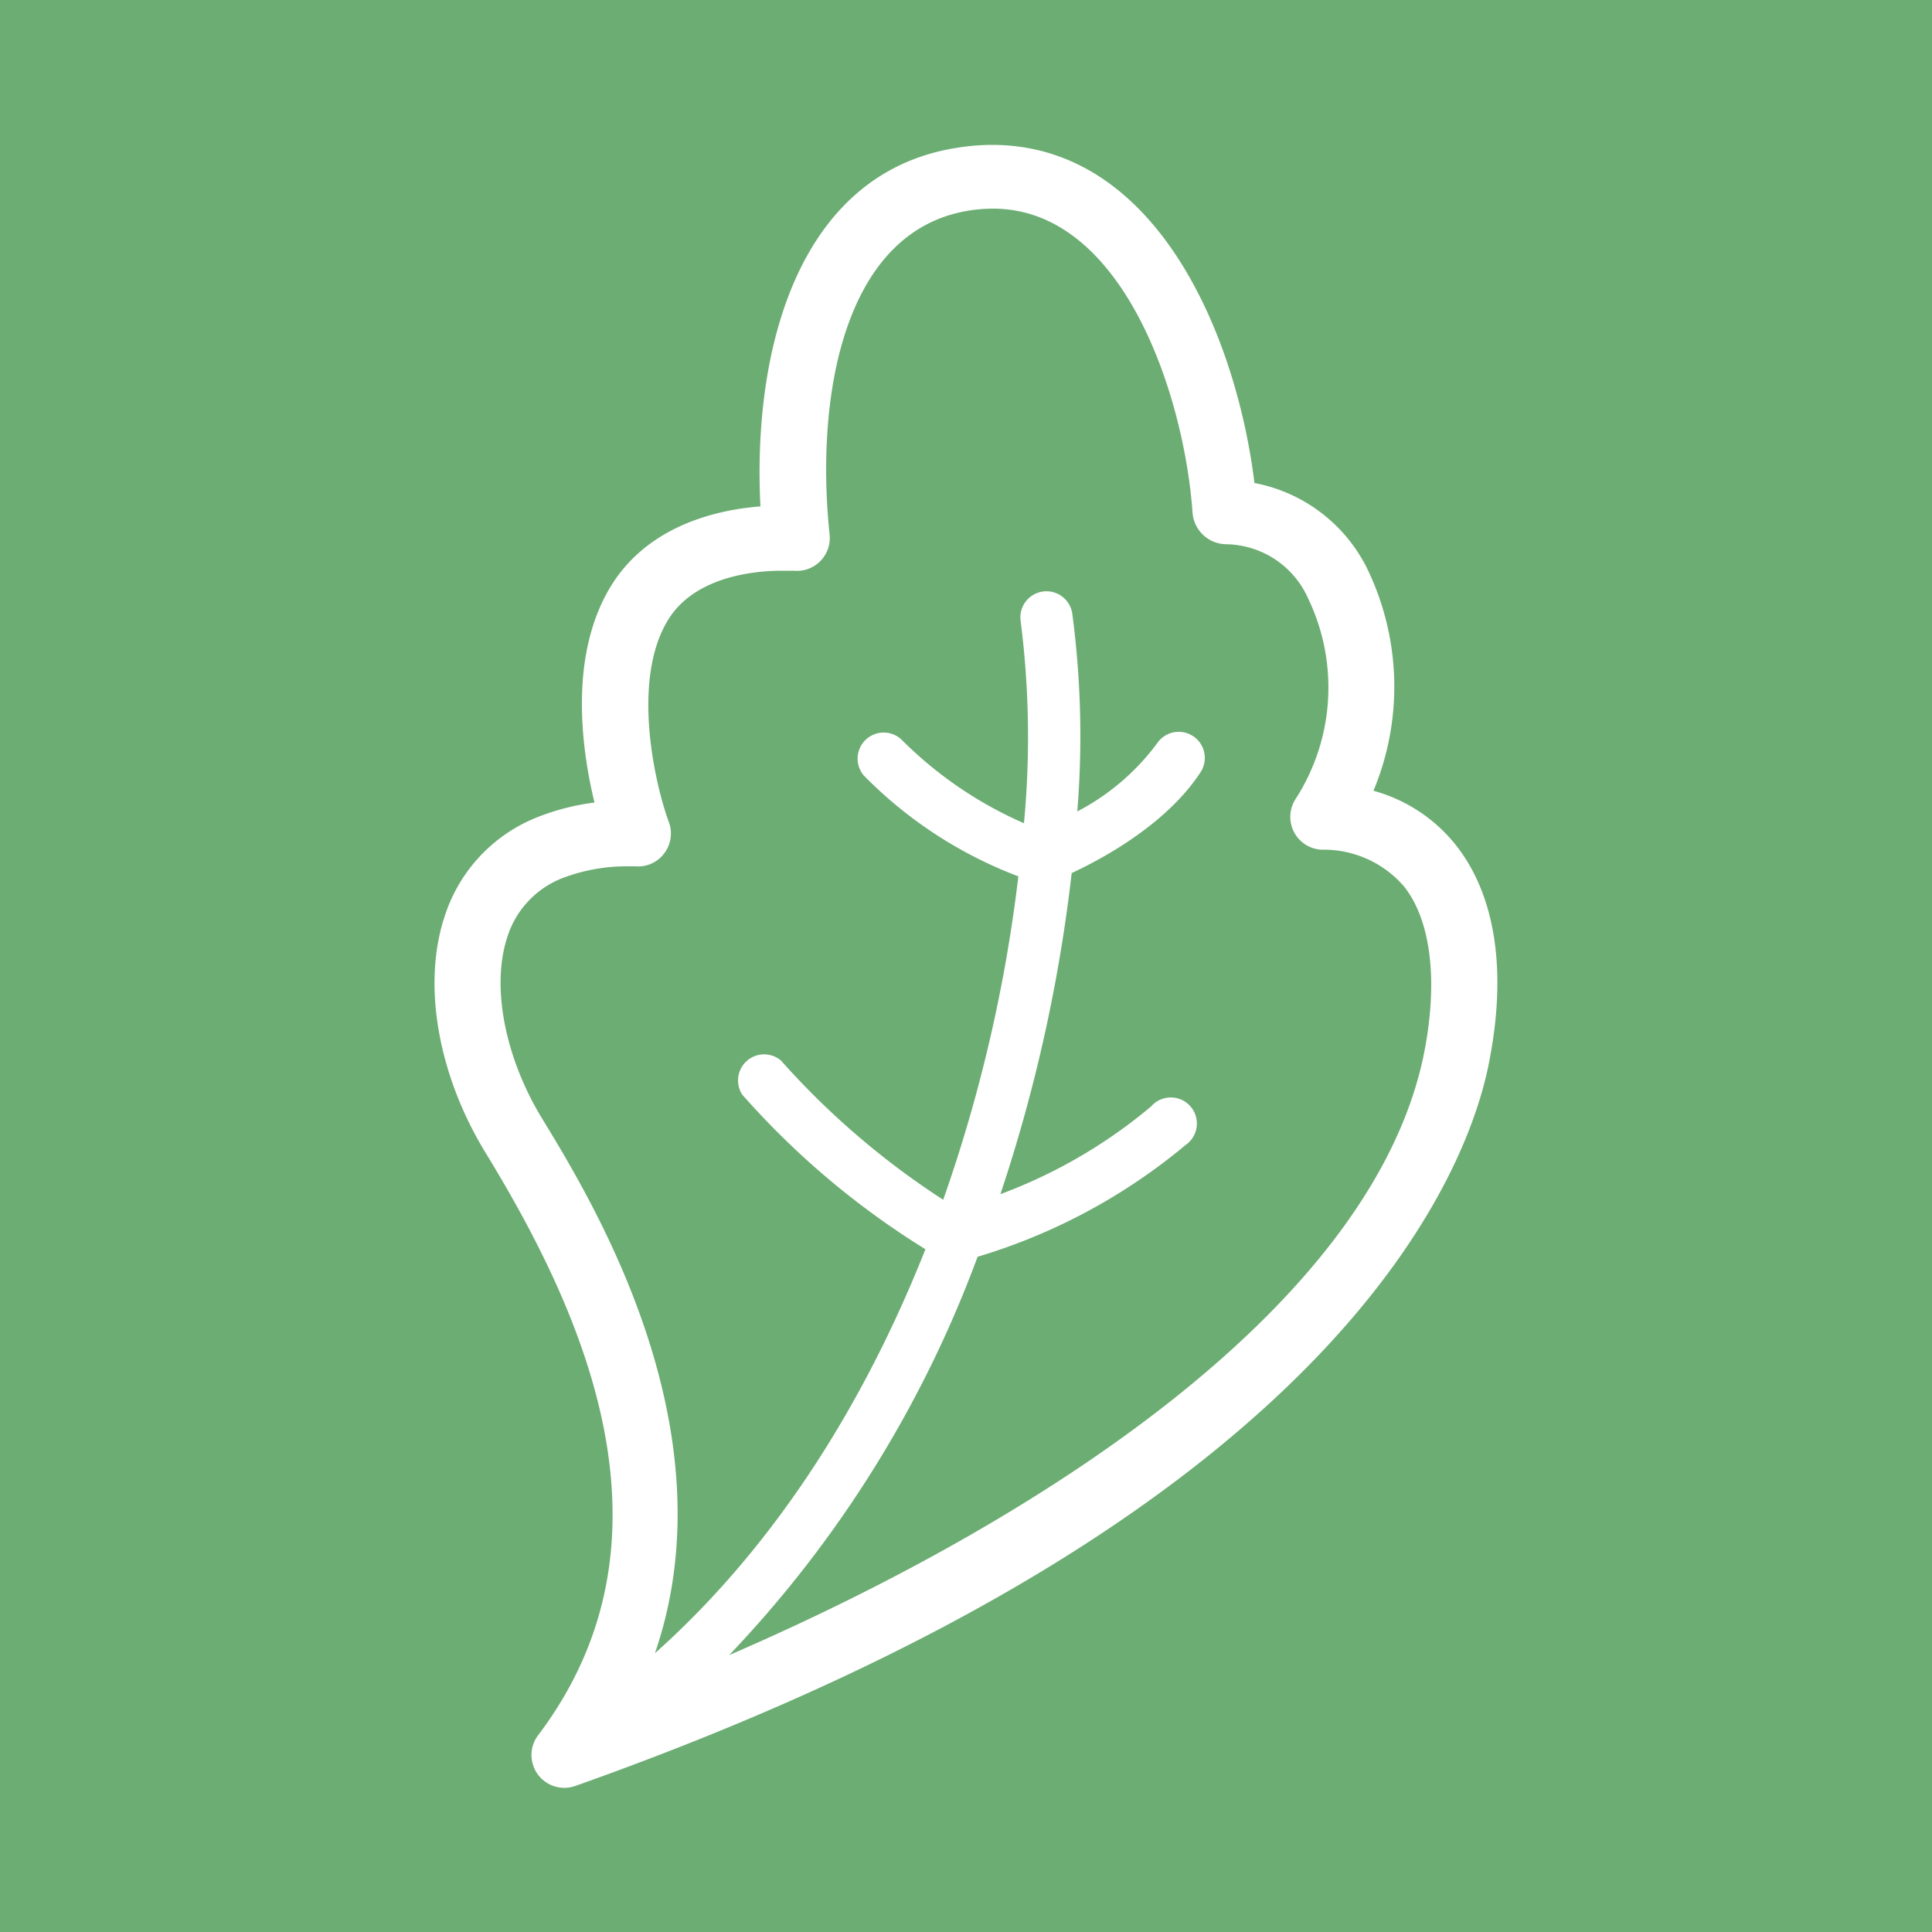 <svg xmlns="http://www.w3.org/2000/svg" viewBox="0 0 100 100"><defs><style>.cls-1{fill:#6cad73;}.cls-2{fill:#fff;}</style></defs><title>other_icon</title><g id="Layer_2" data-name="Layer 2"><g id="Layer_2-2" data-name="Layer 2"><rect class="cls-1" width="100" height="100"/><path class="cls-2" d="M75.33,43.71a8.22,8.22,0,0,0-4.24-2.78,14,14,0,0,0-.37-11.59A8.22,8.22,0,0,0,64.93,25c-.92-7.52-5-17.5-13.58-17.5a11.3,11.3,0,0,0-1.69.13C41.36,8.84,38.94,18,39.36,26.21c-2.16.17-5.69.93-7.66,4-2.29,3.6-1.61,8.52-.93,11.33a12.14,12.14,0,0,0-2.91.74A8.2,8.2,0,0,0,23,47.48c-1.15,3.51-.32,8.2,2.16,12.23,4.88,8,10.46,19.84,2.69,30.11a1.7,1.7,0,0,0-.22.39h0a1.7,1.7,0,0,0,2.15,2.23C70,78.18,76.19,60,77.12,54.74,78,50.06,77.35,46.24,75.33,43.71ZM73.78,54.14C71.49,66.92,55,78.2,37.74,85.67A60,60,0,0,0,50.6,65.05a30.33,30.33,0,0,0,10.76-5.78,1.35,1.35,0,1,0-1.78-2,26.44,26.44,0,0,1-7.8,4.54,81.64,81.64,0,0,0,3.69-16.62c1.63-.76,4.92-2.54,6.67-5.22a1.35,1.35,0,0,0-2.26-1.48A12.09,12.09,0,0,1,55.76,42a48.23,48.23,0,0,0-.26-10.25,1.35,1.35,0,0,0-2.67.41A47.32,47.32,0,0,1,53,42.61a20.58,20.58,0,0,1-6.35-4.34,1.35,1.35,0,0,0-1.94,1.87,22.25,22.25,0,0,0,8,5.22,78.12,78.12,0,0,1-3.89,16.74,41.16,41.16,0,0,1-8.4-7.21,1.35,1.35,0,0,0-2,1.77,42.21,42.21,0,0,0,9.48,8c-3.06,7.72-7.6,15.2-14,20.91C37.87,74,30.71,62.25,28.08,57.93c-1.94-3.16-2.66-6.85-1.83-9.4a4.83,4.83,0,0,1,2.89-3.09,9.34,9.34,0,0,1,3.24-.6l.51,0a1.68,1.68,0,0,0,1.49-.67,1.7,1.7,0,0,0,.24-1.62c-.69-1.86-2-7.37,0-10.53,1.43-2.24,4.57-2.48,5.85-2.48.35,0,.58,0,.61,0a1.7,1.7,0,0,0,1.86-1.87c-.75-7.12.71-15.79,7.28-16.78a7.84,7.84,0,0,1,1.18-.09c6.73,0,9.91,9.68,10.33,15.79a1.77,1.77,0,0,0,1.77,1.58h0A4.72,4.72,0,0,1,67.72,31a10.65,10.65,0,0,1-.65,10.34,1.7,1.7,0,0,0,1.34,2.64,5.48,5.48,0,0,1,4.26,1.9C74,47.55,74.43,50.5,73.78,54.14Z"/></g></g></svg>